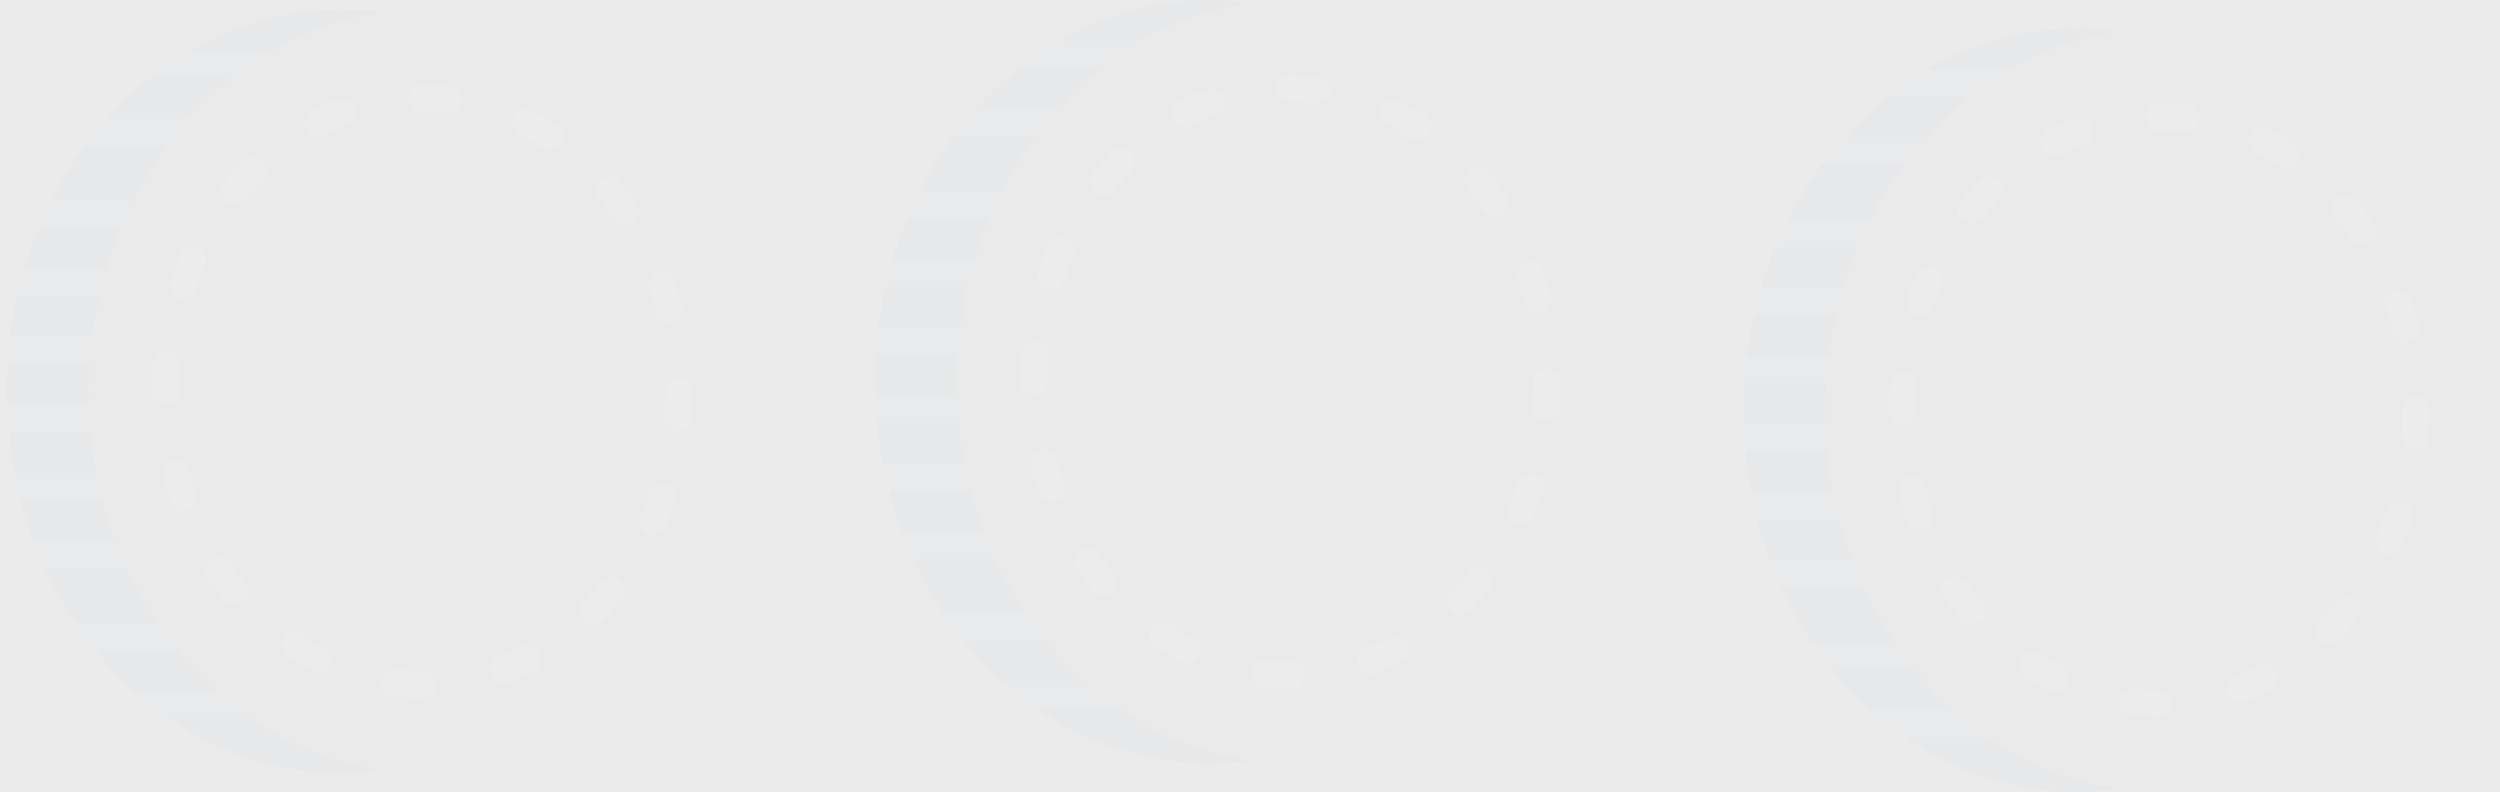 <svg width="786" height="249" viewBox="0 0 786 249" fill="none" xmlns="http://www.w3.org/2000/svg" style="fill-opacity: .1">
<rect x="0" y="0" width="786" height="249" fill="#333333" stroke="none"/>
<g clip-path="url(#clip0)">
<path d="M132.857 243C74.867 243 27.857 189.274 27.857 123C27.857 56.726 74.867 3 132.857 3C190.847 3 237.857 56.726 237.857 123C237.857 189.274 190.847 243 132.857 243Z" fill="#DDE3E9"/>
<path d="M27.857 123C27.857 61.706 68.079 11.177 120 3.926C115.783 3.339 111.497 3 107.143 3C49.153 3 2.143 56.726 2.143 123C2.143 189.274 49.153 243 107.143 243C111.497 243 115.783 242.661 120 242.074C68.079 234.823 27.857 184.294 27.857 123Z" fill="#C5CFD6"/>
<path d="M133.222 219.531H132.853C129.853 219.531 126.832 219.351 123.874 219C121.522 218.717 119.846 216.587 120.124 214.234C120.407 211.881 122.554 210.24 124.89 210.489C127.513 210.801 130.192 210.96 132.853 210.96C135.223 210.96 137.323 212.88 137.323 215.246C137.323 217.611 135.596 219.531 133.222 219.531ZM158.143 214.916C156.412 214.916 154.779 213.857 154.132 212.139C153.296 209.923 154.414 207.45 156.63 206.619C159.099 205.689 161.563 204.596 163.942 203.374C166.05 202.286 168.63 203.121 169.714 205.23C170.794 207.334 169.963 209.919 167.854 210.999C165.184 212.37 162.429 213.587 159.652 214.637C159.159 214.826 158.649 214.916 158.143 214.916ZM100.136 211.641C99.484 211.641 98.82 211.491 98.199 211.174C95.563 209.833 92.953 208.329 90.446 206.683C88.466 205.389 87.913 202.736 89.207 200.751C90.51 198.776 93.159 198.219 95.143 199.513C97.384 200.983 99.72 202.337 102.077 203.533C104.186 204.604 105.03 207.184 103.959 209.293C103.204 210.784 101.696 211.641 100.136 211.641ZM186.322 196.393C185.233 196.393 184.14 195.977 183.304 195.15C181.624 193.483 181.612 190.77 183.279 189.09C185.143 187.213 186.956 185.19 188.666 183.081C190.162 181.247 192.862 180.969 194.696 182.46C196.53 183.951 196.813 186.651 195.317 188.49C193.427 190.813 191.426 193.046 189.364 195.124C188.524 195.969 187.419 196.393 186.322 196.393ZM73.959 190.359C72.72 190.359 71.49 189.823 70.641 188.794C68.781 186.523 66.994 184.123 65.336 181.659C64.011 179.696 64.53 177.03 66.493 175.706C68.451 174.381 71.117 174.896 72.442 176.863C73.954 179.109 75.579 181.294 77.272 183.356C78.772 185.186 78.506 187.886 76.676 189.39C75.883 190.041 74.914 190.359 73.959 190.359ZM205.162 168.343C204.587 168.343 204.009 168.227 203.452 167.987C201.279 167.04 200.289 164.516 201.232 162.343C202.307 159.883 203.289 157.329 204.15 154.761C204.904 152.524 207.334 151.311 209.58 152.066C211.822 152.824 213.03 155.25 212.276 157.496C211.333 160.294 210.262 163.08 209.092 165.767C208.384 167.379 206.807 168.343 205.162 168.343ZM57.621 160.77C55.839 160.77 54.172 159.643 53.563 157.864C52.616 155.087 51.776 152.229 51.064 149.366C50.49 147.069 51.887 144.746 54.184 144.176C56.473 143.593 58.809 144.999 59.379 147.296C60.034 149.923 60.806 152.55 61.676 155.096C62.439 157.337 61.243 159.771 59.006 160.534C58.551 160.693 58.08 160.77 57.621 160.77ZM213.257 135.497C213.146 135.497 213.034 135.493 212.923 135.484C210.562 135.3 208.8 133.239 208.98 130.877C209.182 128.28 209.284 125.627 209.284 123C209.284 120.634 211.204 118.577 213.57 118.577C215.936 118.577 217.856 120.356 217.856 122.721V123C217.856 125.85 217.744 128.721 217.526 131.541C217.354 133.787 215.473 135.497 213.257 135.497ZM52.14 127.333C49.774 127.333 47.854 125.46 47.854 123.094V123C47.854 120.077 47.97 117.137 48.197 114.27C48.386 111.913 50.439 110.164 52.809 110.336C55.17 110.524 56.931 112.59 56.743 114.947C56.533 117.596 56.426 120.304 56.426 123C56.426 125.366 54.506 127.333 52.14 127.333ZM210.437 101.777C208.522 101.777 206.777 100.483 206.289 98.541C205.624 95.906 204.849 93.283 203.974 90.737C203.207 88.5 204.403 86.061 206.64 85.294C208.882 84.519 211.32 85.719 212.083 87.96C213.034 90.729 213.879 93.583 214.599 96.442C215.177 98.739 213.784 101.066 211.492 101.644C211.144 101.739 210.793 101.777 210.437 101.777ZM57.566 93.99C57.107 93.99 56.644 93.913 56.186 93.759C53.944 93 52.744 90.566 53.503 88.324C54.45 85.539 55.526 82.757 56.704 80.061C57.656 77.889 60.176 76.907 62.349 77.85C64.517 78.797 65.507 81.326 64.56 83.494C63.476 85.967 62.49 88.522 61.624 91.076C61.011 92.863 59.353 93.99 57.566 93.99ZM196.723 70.877C195.347 70.877 194.002 70.217 193.17 68.992C191.653 66.754 190.024 64.573 188.327 62.511C186.823 60.686 187.084 57.981 188.91 56.477C190.736 54.973 193.44 55.234 194.944 57.06C196.809 59.327 198.6 61.723 200.267 64.187C201.596 66.146 201.082 68.811 199.123 70.14C198.386 70.637 197.554 70.877 196.723 70.877ZM73.834 64.359C72.883 64.359 71.923 64.041 71.126 63.39C69.291 61.894 69.022 59.194 70.522 57.36C72.412 55.046 74.417 52.817 76.483 50.739C78.154 49.067 80.867 49.054 82.543 50.721C84.223 52.393 84.231 55.102 82.564 56.782C80.696 58.663 78.874 60.681 77.156 62.786C76.316 63.823 75.082 64.359 73.834 64.359ZM172.757 47.087C171.956 47.087 171.146 46.864 170.426 46.393C168.184 44.931 165.844 43.586 163.474 42.39C161.366 41.323 160.517 38.747 161.584 36.634C162.652 34.53 165.223 33.669 167.34 34.74C169.989 36.073 172.599 37.577 175.102 39.21C177.086 40.504 177.647 43.161 176.353 45.142C175.53 46.406 174.163 47.087 172.757 47.087ZM99.981 43.016C98.421 43.016 96.917 42.163 96.159 40.676C95.083 38.567 95.923 35.987 98.031 34.911C100.702 33.553 103.462 32.331 106.243 31.294C108.454 30.463 110.927 31.586 111.759 33.806C112.586 36.022 111.463 38.49 109.243 39.322C106.766 40.247 104.302 41.331 101.919 42.549C101.302 42.866 100.633 43.016 99.981 43.016ZM141.15 35.52C140.983 35.52 140.816 35.511 140.649 35.49C138.069 35.19 135.446 35.04 132.853 35.04C130.487 35.04 128.477 33.12 128.477 30.754C128.477 28.389 130.307 26.469 132.673 26.469H132.853C135.776 26.469 138.733 26.64 141.639 26.979C143.987 27.249 145.676 29.374 145.402 31.727C145.153 33.913 143.293 35.52 141.15 35.52Z" fill="white"/>
<path d="M27.849 127.286H2.143C2.229 130.17 2.391 133.029 2.653 135.857H28.38C28.114 133.029 27.939 130.17 27.849 127.286Z" fill="white"/>
<path d="M28.83 105.857H3.133C2.777 108.681 2.52 111.544 2.344 114.429H28.054C28.234 111.544 28.474 108.681 28.83 105.857Z" fill="white"/>
<path d="M30.206 148.714H4.487C5.044 151.611 5.687 154.47 6.42 157.286H32.13C31.401 154.47 30.763 151.611 30.206 148.714Z" fill="white"/>
<path d="M36.201 170.143H10.47C11.563 173.066 12.771 175.916 14.057 178.714H39.776C38.49 175.92 37.294 173.061 36.201 170.143Z" fill="white"/>
<path d="M33.309 84.429H7.624C6.789 87.244 6.009 90.094 5.357 93H31.102C31.753 90.103 32.477 87.236 33.309 84.429Z" fill="white"/>
<path d="M41.846 63H16.131C14.717 65.79 13.384 68.644 12.167 71.571H37.898C39.116 68.649 40.431 65.79 41.846 63Z" fill="white"/>
<path d="M59.336 37.286H33.591C31.153 40.011 28.834 42.87 26.64 45.857H52.376C54.574 42.87 56.897 40.011 59.336 37.286Z" fill="white"/>
<path d="M85.543 15.857H59.773C55.393 18.386 51.193 21.248 47.19 24.428H72.943C76.95 21.248 81.159 18.386 85.543 15.857Z" fill="white"/>
<path d="M49.367 195.857H23.64C25.629 198.827 27.729 201.686 29.949 204.429H55.693C53.473 201.686 51.36 198.827 49.367 195.857Z" fill="white"/>
<path d="M42.137 217.286C45.579 220.384 49.183 223.26 52.954 225.857H78.729C74.94 223.256 71.297 220.397 67.843 217.286H42.137Z" fill="white"/>
</g>
<g clip-path="url(#clip1)">
<path d="M678.857 249C620.867 249 573.857 195.274 573.857 129C573.857 62.726 620.867 9 678.857 9C736.847 9 783.857 62.726 783.857 129C783.857 195.274 736.847 249 678.857 249Z" fill="#DDE3E9"/>
<path d="M573.857 129C573.857 67.706 614.079 17.177 666 9.926C661.783 9.339 657.497 9 653.143 9C595.153 9 548.143 62.726 548.143 129C548.143 195.274 595.153 249 653.143 249C657.497 249 661.783 248.661 666 248.074C614.079 240.823 573.857 190.294 573.857 129Z" fill="#C5CFD6"/>
<path d="M679.221 225.531H678.853C675.853 225.531 672.831 225.351 669.874 225C667.521 224.717 665.846 222.587 666.124 220.234C666.407 217.881 668.554 216.24 670.89 216.489C673.513 216.801 676.192 216.96 678.853 216.96C681.223 216.96 683.323 218.88 683.323 221.246C683.323 223.611 681.596 225.531 679.221 225.531ZM704.143 220.916C702.412 220.916 700.779 219.857 700.132 218.139C699.296 215.923 700.414 213.45 702.63 212.619C705.099 211.689 707.563 210.596 709.941 209.374C712.05 208.286 714.63 209.121 715.714 211.23C716.794 213.334 715.963 215.919 713.854 216.999C711.184 218.37 708.429 219.587 705.652 220.637C705.159 220.826 704.649 220.916 704.143 220.916ZM646.136 217.641C645.484 217.641 644.82 217.491 644.199 217.174C641.563 215.833 638.953 214.329 636.446 212.683C634.466 211.389 633.913 208.736 635.207 206.751C636.51 204.776 639.159 204.219 641.143 205.513C643.384 206.983 645.72 208.337 648.077 209.533C650.186 210.604 651.03 213.184 649.959 215.293C649.204 216.784 647.696 217.641 646.136 217.641ZM732.322 202.393C731.233 202.393 730.14 201.977 729.304 201.15C727.624 199.483 727.612 196.77 729.279 195.09C731.143 193.213 732.956 191.19 734.666 189.081C736.162 187.247 738.862 186.969 740.696 188.46C742.53 189.951 742.813 192.651 741.317 194.49C739.427 196.813 737.426 199.046 735.364 201.124C734.524 201.969 733.419 202.393 732.322 202.393ZM619.959 196.359C618.72 196.359 617.49 195.823 616.641 194.794C614.781 192.523 612.994 190.123 611.336 187.659C610.011 185.696 610.53 183.03 612.493 181.706C614.451 180.381 617.117 180.896 618.441 182.863C619.954 185.109 621.579 187.294 623.272 189.356C624.772 191.186 624.506 193.886 622.676 195.39C621.883 196.041 620.914 196.359 619.959 196.359ZM751.162 174.343C750.587 174.343 750.009 174.227 749.452 173.987C747.279 173.04 746.289 170.516 747.232 168.343C748.307 165.883 749.289 163.329 750.15 160.761C750.904 158.524 753.334 157.311 755.58 158.066C757.822 158.824 759.03 161.25 758.276 163.496C757.333 166.294 756.262 169.08 755.092 171.767C754.384 173.379 752.807 174.343 751.162 174.343ZM603.621 166.77C601.839 166.77 600.171 165.643 599.563 163.864C598.616 161.087 597.776 158.229 597.064 155.366C596.49 153.069 597.887 150.746 600.184 150.176C602.473 149.593 604.809 150.999 605.379 153.296C606.034 155.923 606.806 158.55 607.676 161.096C608.439 163.337 607.243 165.771 605.006 166.534C604.551 166.693 604.08 166.77 603.621 166.77ZM759.257 141.497C759.146 141.497 759.034 141.493 758.923 141.484C756.562 141.3 754.8 139.239 754.98 136.877C755.182 134.28 755.284 131.627 755.284 129C755.284 126.634 757.204 124.577 759.57 124.577C761.936 124.577 763.856 126.356 763.856 128.721V129C763.856 131.85 763.744 134.721 763.526 137.541C763.354 139.787 761.473 141.497 759.257 141.497ZM598.14 133.333C595.774 133.333 593.854 131.46 593.854 129.094V129C593.854 126.077 593.97 123.137 594.197 120.27C594.386 117.913 596.439 116.164 598.809 116.336C601.17 116.524 602.931 118.59 602.743 120.947C602.533 123.596 602.426 126.304 602.426 129C602.426 131.366 600.506 133.333 598.14 133.333ZM756.437 107.777C754.522 107.777 752.777 106.483 752.289 104.541C751.624 101.906 750.849 99.283 749.974 96.737C749.207 94.5 750.403 92.061 752.64 91.294C754.882 90.519 757.32 91.719 758.083 93.96C759.034 96.729 759.879 99.583 760.599 102.441C761.177 104.739 759.784 107.066 757.492 107.644C757.144 107.739 756.793 107.777 756.437 107.777ZM603.566 99.99C603.107 99.99 602.644 99.913 602.186 99.759C599.944 99 598.744 96.566 599.503 94.324C600.45 91.539 601.526 88.757 602.704 86.061C603.656 83.889 606.176 82.907 608.349 83.85C610.517 84.797 611.507 87.326 610.56 89.494C609.476 91.967 608.49 94.522 607.624 97.076C607.011 98.863 605.353 99.99 603.566 99.99ZM742.723 76.877C741.347 76.877 740.002 76.217 739.17 74.992C737.653 72.754 736.024 70.573 734.327 68.511C732.823 66.686 733.084 63.981 734.91 62.477C736.736 60.973 739.44 61.234 740.944 63.06C742.809 65.327 744.6 67.723 746.267 70.187C747.596 72.146 747.082 74.811 745.123 76.14C744.386 76.637 743.554 76.877 742.723 76.877ZM619.834 70.359C618.883 70.359 617.923 70.041 617.126 69.39C615.292 67.894 615.021 65.194 616.521 63.36C618.411 61.046 620.417 58.817 622.483 56.739C624.154 55.067 626.867 55.054 628.543 56.721C630.223 58.393 630.231 61.102 628.564 62.782C626.696 64.663 624.874 66.681 623.156 68.786C622.316 69.823 621.082 70.359 619.834 70.359ZM718.757 53.087C717.956 53.087 717.146 52.864 716.426 52.393C714.184 50.931 711.844 49.586 709.474 48.39C707.366 47.323 706.517 44.747 707.584 42.634C708.652 40.53 711.223 39.669 713.34 40.74C715.989 42.073 718.599 43.577 721.101 45.21C723.086 46.504 723.647 49.161 722.353 51.142C721.53 52.406 720.163 53.087 718.757 53.087ZM645.982 49.016C644.422 49.016 642.917 48.163 642.159 46.676C641.083 44.567 641.923 41.987 644.032 40.911C646.702 39.553 649.462 38.331 652.243 37.294C654.454 36.463 656.927 37.586 657.759 39.806C658.586 42.022 657.463 44.49 655.243 45.322C652.766 46.247 650.302 47.331 647.919 48.549C647.302 48.866 646.633 49.016 645.982 49.016ZM687.15 41.52C686.983 41.52 686.816 41.511 686.649 41.49C684.069 41.19 681.446 41.04 678.853 41.04C676.487 41.04 674.477 39.12 674.477 36.754C674.477 34.389 676.307 32.469 678.673 32.469H678.853C681.776 32.469 684.733 32.64 687.639 32.979C689.987 33.249 691.676 35.374 691.401 37.727C691.153 39.913 689.293 41.52 687.15 41.52Z" fill="white"/>
<path d="M573.849 133.286H548.143C548.229 136.17 548.391 139.029 548.653 141.857H574.38C574.114 139.029 573.939 136.17 573.849 133.286Z" fill="white"/>
<path d="M574.83 111.857H549.133C548.777 114.681 548.52 117.544 548.344 120.429H574.054C574.234 117.544 574.474 114.681 574.83 111.857Z" fill="white"/>
<path d="M576.206 154.714H550.487C551.044 157.611 551.687 160.47 552.42 163.286H578.13C577.401 160.47 576.763 157.611 576.206 154.714Z" fill="white"/>
<path d="M582.201 176.143H556.47C557.563 179.066 558.771 181.916 560.057 184.714H585.776C584.49 181.92 583.294 179.061 582.201 176.143Z" fill="white"/>
<path d="M579.309 90.429H553.624C552.789 93.244 552.009 96.094 551.357 99H577.101C577.753 96.103 578.477 93.236 579.309 90.429Z" fill="white"/>
<path d="M587.846 69H562.131C560.717 71.79 559.384 74.644 558.167 77.571H583.899C585.116 74.649 586.431 71.79 587.846 69Z" fill="white"/>
<path d="M605.336 43.286H579.591C577.153 46.011 574.834 48.87 572.64 51.857H598.376C600.574 48.87 602.897 46.011 605.336 43.286Z" fill="white"/>
<path d="M631.543 21.857H605.773C601.393 24.386 597.193 27.248 593.19 30.428H618.943C622.95 27.248 627.159 24.386 631.543 21.857Z" fill="white"/>
<path d="M595.367 201.857H569.64C571.629 204.827 573.729 207.686 575.949 210.429H601.693C599.473 207.686 597.36 204.827 595.367 201.857Z" fill="white"/>
<path d="M588.137 223.286C591.579 226.384 595.183 229.26 598.954 231.857H624.729C620.94 229.256 617.297 226.397 613.843 223.286H588.137Z" fill="white"/>
</g>
<g clip-path="url(#clip2)">
<path d="M405.857 240C347.867 240 300.857 186.274 300.857 120C300.857 53.726 347.867 0 405.857 0C463.847 0 510.857 53.726 510.857 120C510.857 186.274 463.847 240 405.857 240Z" fill="#DDE3E9"/>
<path d="M300.857 120C300.857 58.706 341.079 8.177 393 0.926C388.783 0.339 384.497 0 380.143 0C322.153 0 275.143 53.726 275.143 120C275.143 186.274 322.153 240 380.143 240C384.497 240 388.783 239.661 393 239.074C341.079 231.823 300.857 181.294 300.857 120Z" fill="#C5CFD6"/>
<path d="M406.221 216.531H405.853C402.853 216.531 399.831 216.351 396.874 216C394.521 215.717 392.846 213.587 393.124 211.234C393.407 208.881 395.554 207.24 397.89 207.489C400.513 207.801 403.192 207.96 405.853 207.96C408.223 207.96 410.323 209.88 410.323 212.246C410.323 214.611 408.596 216.531 406.221 216.531ZM431.143 211.916C429.412 211.916 427.779 210.857 427.132 209.139C426.296 206.923 427.414 204.45 429.63 203.619C432.099 202.689 434.563 201.596 436.941 200.374C439.05 199.286 441.63 200.121 442.714 202.23C443.794 204.334 442.963 206.919 440.854 207.999C438.184 209.37 435.429 210.587 432.652 211.637C432.159 211.826 431.649 211.916 431.143 211.916ZM373.136 208.641C372.484 208.641 371.82 208.491 371.199 208.174C368.563 206.833 365.953 205.329 363.446 203.683C361.466 202.389 360.913 199.736 362.207 197.751C363.51 195.776 366.159 195.219 368.143 196.513C370.384 197.983 372.72 199.337 375.077 200.533C377.186 201.604 378.03 204.184 376.959 206.293C376.204 207.784 374.696 208.641 373.136 208.641ZM459.322 193.393C458.233 193.393 457.14 192.977 456.304 192.15C454.624 190.483 454.612 187.77 456.279 186.09C458.143 184.213 459.956 182.19 461.666 180.081C463.162 178.247 465.862 177.969 467.696 179.46C469.53 180.951 469.813 183.651 468.317 185.49C466.427 187.813 464.426 190.046 462.364 192.124C461.524 192.969 460.419 193.393 459.322 193.393ZM346.959 187.359C345.72 187.359 344.49 186.823 343.641 185.794C341.781 183.523 339.994 181.123 338.336 178.659C337.011 176.696 337.53 174.03 339.493 172.706C341.451 171.381 344.117 171.896 345.441 173.863C346.954 176.109 348.579 178.294 350.272 180.356C351.772 182.186 351.506 184.886 349.676 186.39C348.883 187.041 347.914 187.359 346.959 187.359ZM478.162 165.343C477.587 165.343 477.009 165.227 476.452 164.987C474.279 164.04 473.289 161.516 474.232 159.343C475.307 156.883 476.289 154.329 477.15 151.761C477.904 149.524 480.334 148.311 482.58 149.066C484.822 149.824 486.03 152.25 485.276 154.496C484.333 157.294 483.262 160.08 482.092 162.767C481.384 164.379 479.807 165.343 478.162 165.343ZM330.621 157.77C328.839 157.77 327.171 156.643 326.563 154.864C325.616 152.087 324.776 149.229 324.064 146.366C323.49 144.069 324.887 141.746 327.184 141.176C329.473 140.593 331.809 141.999 332.379 144.296C333.034 146.923 333.806 149.55 334.676 152.096C335.439 154.337 334.243 156.771 332.006 157.534C331.551 157.693 331.08 157.77 330.621 157.77ZM486.257 132.497C486.146 132.497 486.034 132.493 485.923 132.484C483.562 132.3 481.8 130.239 481.98 127.877C482.182 125.28 482.284 122.627 482.284 120C482.284 117.634 484.204 115.577 486.57 115.577C488.936 115.577 490.856 117.356 490.856 119.721V120C490.856 122.85 490.744 125.721 490.526 128.541C490.354 130.787 488.473 132.497 486.257 132.497ZM325.14 124.333C322.774 124.333 320.854 122.46 320.854 120.094V120C320.854 117.077 320.97 114.137 321.197 111.27C321.386 108.913 323.439 107.164 325.809 107.336C328.17 107.524 329.931 109.59 329.743 111.947C329.533 114.596 329.426 117.304 329.426 120C329.426 122.366 327.506 124.333 325.14 124.333ZM483.437 98.777C481.522 98.777 479.777 97.483 479.289 95.541C478.624 92.906 477.849 90.283 476.974 87.737C476.207 85.5 477.403 83.061 479.64 82.294C481.882 81.519 484.32 82.719 485.083 84.96C486.034 87.729 486.879 90.583 487.599 93.442C488.177 95.739 486.784 98.066 484.492 98.644C484.144 98.739 483.793 98.777 483.437 98.777ZM330.566 90.99C330.107 90.99 329.644 90.913 329.186 90.759C326.944 90 325.744 87.566 326.503 85.324C327.45 82.539 328.526 79.757 329.704 77.061C330.656 74.889 333.176 73.907 335.349 74.85C337.517 75.797 338.507 78.326 337.56 80.494C336.476 82.967 335.49 85.522 334.624 88.076C334.011 89.863 332.353 90.99 330.566 90.99ZM469.723 67.877C468.347 67.877 467.002 67.217 466.17 65.992C464.653 63.754 463.024 61.573 461.327 59.511C459.823 57.686 460.084 54.981 461.91 53.477C463.736 51.973 466.44 52.234 467.944 54.06C469.809 56.327 471.6 58.723 473.267 61.187C474.596 63.146 474.082 65.811 472.123 67.14C471.386 67.637 470.554 67.877 469.723 67.877ZM346.834 61.359C345.883 61.359 344.923 61.041 344.126 60.39C342.292 58.894 342.021 56.194 343.521 54.36C345.411 52.046 347.417 49.817 349.483 47.739C351.154 46.067 353.867 46.054 355.543 47.721C357.223 49.393 357.231 52.102 355.564 53.782C353.696 55.663 351.874 57.681 350.156 59.786C349.316 60.823 348.082 61.359 346.834 61.359ZM445.757 44.087C444.956 44.087 444.146 43.864 443.426 43.393C441.184 41.931 438.844 40.586 436.474 39.39C434.366 38.323 433.517 35.747 434.584 33.634C435.652 31.53 438.223 30.669 440.34 31.74C442.989 33.073 445.599 34.577 448.101 36.21C450.086 37.504 450.647 40.161 449.353 42.142C448.53 43.406 447.163 44.087 445.757 44.087ZM372.982 40.016C371.422 40.016 369.917 39.163 369.159 37.676C368.083 35.567 368.923 32.987 371.032 31.912C373.702 30.553 376.462 29.331 379.243 28.294C381.454 27.463 383.927 28.586 384.759 30.806C385.586 33.022 384.463 35.49 382.243 36.322C379.766 37.247 377.302 38.331 374.919 39.549C374.302 39.866 373.633 40.016 372.982 40.016ZM414.15 32.52C413.983 32.52 413.816 32.511 413.649 32.49C411.069 32.19 408.446 32.04 405.853 32.04C403.487 32.04 401.477 30.12 401.477 27.754C401.477 25.389 403.307 23.469 405.673 23.469H405.853C408.776 23.469 411.733 23.64 414.639 23.979C416.987 24.249 418.676 26.374 418.401 28.727C418.153 30.913 416.293 32.52 414.15 32.52Z" fill="white"/>
<path d="M300.849 124.286H275.143C275.229 127.17 275.391 130.029 275.653 132.857H301.38C301.114 130.029 300.939 127.17 300.849 124.286Z" fill="white"/>
<path d="M301.83 102.857H276.133C275.777 105.681 275.52 108.544 275.344 111.429H301.054C301.234 108.544 301.474 105.681 301.83 102.857Z" fill="white"/>
<path d="M303.206 145.714H277.487C278.044 148.611 278.687 151.47 279.42 154.286H305.13C304.401 151.47 303.763 148.611 303.206 145.714Z" fill="white"/>
<path d="M309.201 167.143H283.47C284.563 170.066 285.771 172.916 287.057 175.714H312.776C311.49 172.92 310.294 170.061 309.201 167.143Z" fill="white"/>
<path d="M306.309 81.429H280.624C279.789 84.244 279.009 87.094 278.357 90H304.101C304.753 87.103 305.477 84.236 306.309 81.429Z" fill="white"/>
<path d="M314.846 60H289.131C287.717 62.79 286.384 65.644 285.167 68.571H310.899C312.116 65.649 313.431 62.79 314.846 60Z" fill="white"/>
<path d="M332.336 34.286H306.591C304.153 37.011 301.834 39.87 299.64 42.857H325.376C327.574 39.87 329.897 37.011 332.336 34.286Z" fill="white"/>
<path d="M358.543 12.857H332.773C328.393 15.386 324.193 18.248 320.19 21.428H345.943C349.95 18.248 354.159 15.386 358.543 12.857Z" fill="white"/>
<path d="M322.367 192.857H296.64C298.629 195.827 300.729 198.686 302.949 201.429H328.693C326.473 198.686 324.36 195.827 322.367 192.857Z" fill="white"/>
<path d="M315.137 214.286C318.579 217.384 322.183 220.26 325.954 222.857H351.729C347.94 220.256 344.297 217.397 340.843 214.286H315.137Z" fill="white"/>
</g>
<defs>
<clipPath id="clip0">
<rect width="240" height="240" fill="white" transform="translate(0 3)"/>
</clipPath>
<clipPath id="clip1">
<rect width="240" height="240" fill="white" transform="translate(546 9)"/>
</clipPath>
<clipPath id="clip2">
<rect width="240" height="240" fill="white" transform="translate(273)"/>
</clipPath>
</defs>
</svg>
